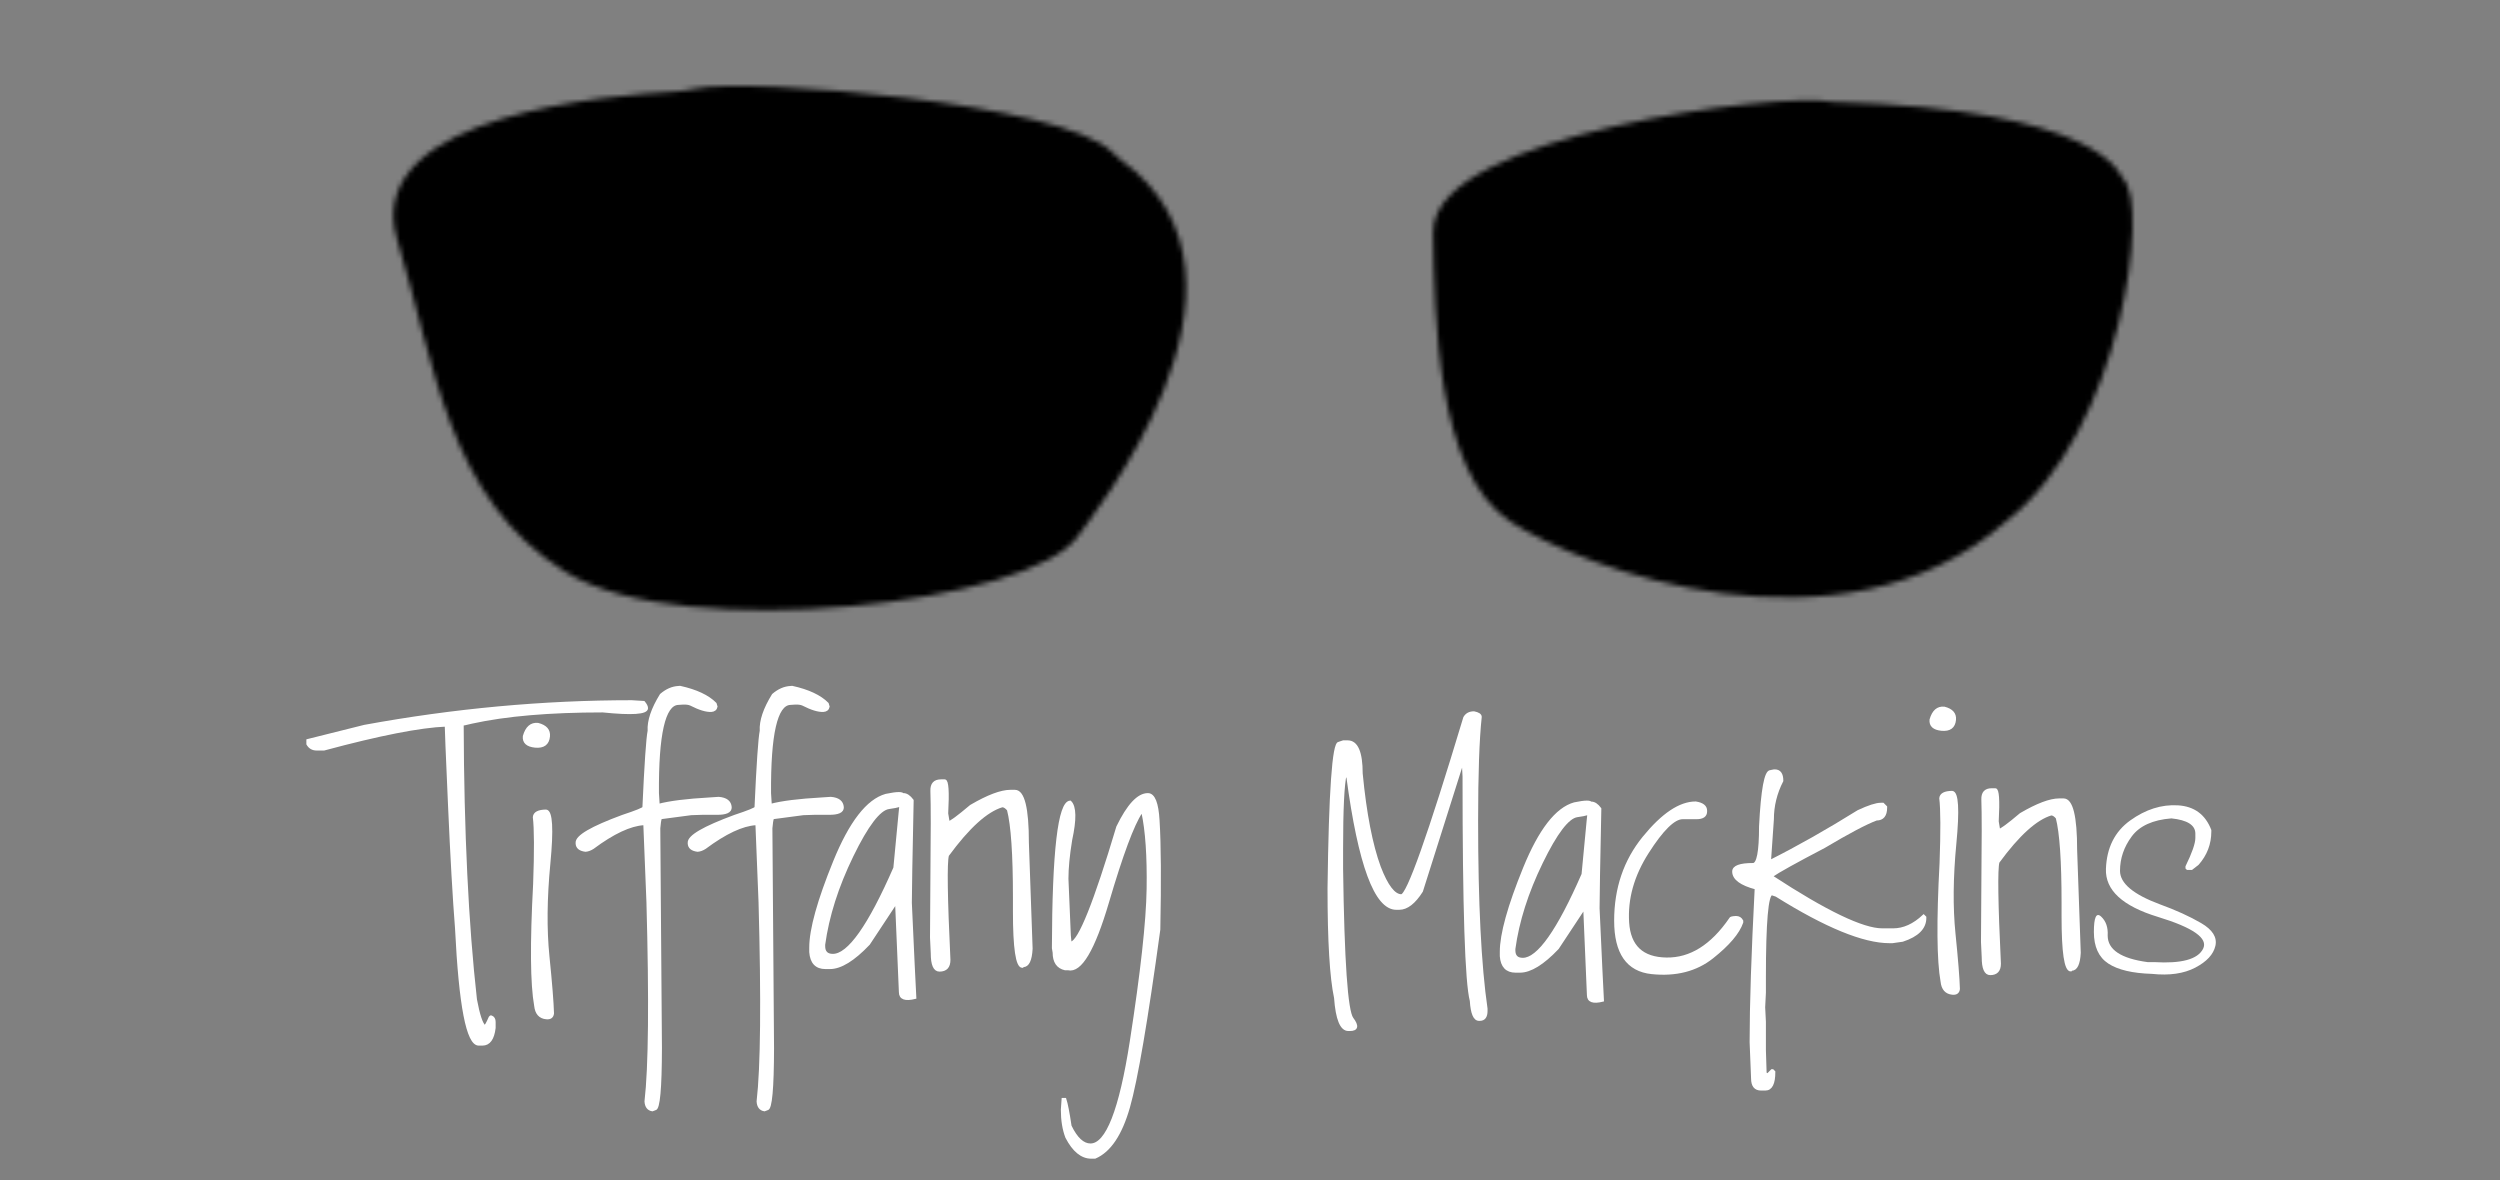 <?xml version="1.0" encoding="iso-8859-1"?>
<!-- Generator: Adobe Illustrator 18.1.1, SVG Export Plug-In . SVG Version: 6.00 Build 0)  -->
<!DOCTYPE svg PUBLIC "-//W3C//DTD SVG 1.1//EN" "http://www.w3.org/Graphics/SVG/1.1/DTD/svg11.dtd">
<svg version="1.1" id="Layer_1" xmlns="http://www.w3.org/2000/svg" xmlns:xlink="http://www.w3.org/1999/xlink" x="0px" y="0px"
	 viewBox="0 0 500 236.066" style="enable-background:new 0 0 500 236.066;" xml:space="preserve">
<rect x="0" y="0" width="500" height="236.066" fill="#808080" stroke="none"/>
<path style="fill:#FFFFFF;stroke:#FFFFFF;stroke-width:0.5;" d="M126.369,140.292l2.391,0.149c0.398,0.478,0.598,0.877,0.598,1.195
	c0,0.996-2.939,1.195-8.815,0.598c-10.619,0-19.334,0.747-26.147,2.241c-1.335,0.339-1.972,0.459-1.913,0.359
	c0.08,21.655,0.966,40.012,2.66,55.073c0.578,3.108,1.175,4.9,1.793,5.379c0.179,0,0.528-0.598,1.046-1.793l0.149-0.149h0.149
	c0.398,0.159,0.598,0.508,0.598,1.046v1.195c-0.259,2.191-1.056,3.287-2.391,3.287H95.74c-2.231,0-3.725-7.72-4.482-23.159
	c-0.478-6.036-0.946-14.268-1.405-24.697c-0.458-10.429-0.677-15.743-0.658-15.943c-5.159,0.199-13.288,1.793-24.384,4.781h-1.494
	c-0.797,0-1.395-0.349-1.793-1.046v-0.747l11.355-2.839C90.809,141.936,108.639,140.292,126.369,140.292z"/>
<path style="fill:#FFFFFF;stroke:#FFFFFF;stroke-width:0.5;" d="M107.594,144.828c1.554,0.399,2.271,1.215,2.151,2.45
	c-0.139,1.495-1.046,2.162-2.719,2.003c-1.594-0.159-2.331-0.837-2.211-2.032C105.313,145.496,106.239,144.689,107.594,144.828z
	 M109.208,162.16c1.076,0.1,1.28,3.626,0.612,10.578c-0.667,6.953-0.727,13.133-0.179,18.542c0.547,5.409,0.851,9.208,0.911,11.4
	c-0.08,0.696-0.508,1.005-1.285,0.926c-1.295-0.119-2.022-0.936-2.181-2.45c-0.777-4.343-0.847-12.461-0.209-24.354
	c0.239-6.594,0.219-11.057-0.06-13.388C106.897,162.598,107.694,162.179,109.208,162.16z"/>
<path style="fill:#FFFFFF;stroke:#FFFFFF;stroke-width:0.5;" d="M135.694,137.445l0.299-0.03c3.247,0.717,5.607,1.823,7.082,3.317
	l0.179,0.598c-0.1,0.498-0.429,0.767-0.986,0.807c-0.996,0.06-2.371-0.359-4.124-1.255c-0.399-0.179-0.947-0.249-1.644-0.209
	l-0.897,0.06c-2.789,0.16-4.144,6.126-4.064,17.899l0.15,2.391c2.231-0.598,5.648-1.026,10.25-1.286l1.793-0.119
	c1.494,0.119,2.281,0.727,2.361,1.823c0.04,0.876-0.892,1.3-2.794,1.27c-1.903-0.03-3.591-0.005-5.065,0.074l-6.096,0.807
	c-0.139,0.359-0.249,1.046-0.329,2.063l0.329,43.987c-0.02,8.067-0.388,12.122-1.106,12.162l-0.568,0.209
	c-0.817-0.14-1.255-0.717-1.315-1.733c0.797-6.872,0.927-20.151,0.389-39.833l-0.628-15.688l-0.15,0.03
	c-2.729,0.159-6.126,1.753-10.19,4.781c-0.499,0.319-0.987,0.498-1.465,0.537c-1.115-0.139-1.693-0.607-1.733-1.404v-0.15
	c-0.079-1.275,2.958-3.048,9.114-5.319c2.829-0.936,4.244-1.514,4.244-1.733c0.398-8.766,0.747-13.876,1.046-15.33
	c-0.12-1.992,0.688-4.393,2.421-7.201C133.313,138.013,134.479,137.505,135.694,137.445z"/>
<path style="fill:#FFFFFF;stroke:#FFFFFF;stroke-width:0.5;" d="M158.115,137.445l0.299-0.03c3.247,0.717,5.607,1.823,7.082,3.317
	l0.179,0.598c-0.1,0.498-0.429,0.767-0.986,0.807c-0.996,0.06-2.371-0.359-4.124-1.255c-0.399-0.179-0.947-0.249-1.644-0.209
	l-0.897,0.06c-2.789,0.16-4.144,6.126-4.064,17.899l0.15,2.391c2.231-0.598,5.648-1.026,10.25-1.286l1.793-0.119
	c1.495,0.119,2.281,0.727,2.362,1.823c0.039,0.876-0.893,1.3-2.795,1.27c-1.903-0.03-3.591-0.005-5.065,0.074l-6.096,0.807
	c-0.139,0.359-0.249,1.046-0.329,2.063l0.329,43.987c-0.02,8.067-0.388,12.122-1.106,12.162l-0.568,0.209
	c-0.817-0.14-1.255-0.717-1.315-1.733c0.797-6.872,0.927-20.151,0.389-39.833l-0.628-15.688l-0.15,0.03
	c-2.729,0.159-6.126,1.753-10.19,4.781c-0.499,0.319-0.986,0.498-1.465,0.537c-1.115-0.139-1.693-0.607-1.733-1.404v-0.15
	c-0.079-1.275,2.958-3.048,9.114-5.319c2.829-0.936,4.244-1.514,4.244-1.733c0.398-8.766,0.747-13.876,1.046-15.33
	c-0.12-1.992,0.688-4.393,2.421-7.201C155.734,138.013,156.899,137.505,158.115,137.445z"/>
<path style="fill:#FFFFFF;stroke:#FFFFFF;stroke-width:0.5;" d="M177.188,159.02c2.291-0.478,3.437-0.478,3.437,0v1.644
	c0,0.339-0.952,0.638-2.854,0.896c-1.902,0.26-4.348,3.462-7.336,9.607c-2.988,6.146-4.871,12.068-5.648,17.765v0.299
	c0,1.196,0.598,1.793,1.793,1.793c3.148,0,7.262-5.817,12.342-17.451c0.916-9.842,1.404-14.742,1.464-14.703h0.299
	c0.598,0,1.195,0.399,1.793,1.195v0.15c-0.239,11.356-0.359,18.139-0.359,20.35c0.458,10.16,0.757,16.485,0.897,18.975
	c-1.993,0.498-2.988,0.129-2.988-1.106l-0.747-17.571h-0.299l-5.229,7.919c-3.028,3.187-5.618,4.781-7.769,4.781h-0.897
	c-1.833,0-2.829-1.046-2.988-3.138v-0.897c0-3.645,1.593-9.383,4.781-17.212C170.066,164.489,173.503,160.056,177.188,159.02z"/>
<path style="fill:#FFFFFF;stroke:#FFFFFF;stroke-width:0.5;" d="M188.195,156.122h0.747c0.538,0,0.687,2.191,0.448,6.574
	l0.299,1.793c0.398,0,1.892-1.096,4.482-3.287c3.407-1.992,6.046-2.988,7.919-2.988h0.897c1.693,0,2.54,3.437,2.54,10.309
	l0.747,21.217c-0.12,2.291-0.668,3.437-1.644,3.437l-0.149,0.149c-1.096,0-1.644-3.685-1.644-11.056v-2.84
	c0-8.586-0.399-14.413-1.195-17.481c-0.419-0.498-0.817-0.747-1.196-0.747c-3.128,0.917-6.763,4.204-10.907,9.861
	c-0.398,1.434-0.298,8.407,0.299,20.917c0,1.395-0.647,2.092-1.943,2.092c-0.996,0-1.494-1.145-1.494-3.437l-0.149-3.138
	l0.149-22.86c0-2.908-0.025-5.055-0.074-6.44C186.277,156.814,186.899,156.122,188.195,156.122z"/>
<path style="fill:#FFFFFF;stroke:#FFFFFF;stroke-width:0.5;" d="M229.573,158.871c1.195,0,1.892,1.744,2.091,5.23
	c0.299,4.822,0.348,12.092,0.15,21.814c-2.49,18.208-4.512,30.042-6.066,35.501c-1.554,5.458-3.805,8.815-6.753,10.07h-0.747
	c-1.892,0-3.536-1.345-4.931-4.034c-0.597-1.554-0.896-3.397-0.896-5.529l0.149-2.092h0.449c0.298,0.897,0.646,2.69,1.046,5.379
	c1.195,2.49,2.54,3.736,4.034,3.736c3.267,0,5.972-6.893,8.113-20.679c2.141-13.786,3.262-23.946,3.362-30.48
	c0.099-6.534-0.25-11.644-1.046-15.329h-0.298c-1.654,2.471-3.881,8.461-6.679,17.975c-2.799,9.512-5.444,13.969-7.934,13.372
	h-0.597c-1.494-0.339-2.242-1.435-2.242-3.287l-0.149-0.897c0.06-19.364,1.195-29.115,3.407-29.255
	c0.995,0.956,1.046,3.497,0.149,7.62c-0.498,3.048-0.747,5.638-0.747,7.769l0.478,11.326l0.149,1.494h0.15
	c1.673-0.319,4.77-8.049,9.293-23.189C225.618,161.042,227.64,158.871,229.573,158.871z"/>
<path style="fill:#FFFFFF;stroke:#FFFFFF;stroke-width:0.5;" d="M294.791,142.511c0.871,0.174,1.307,0.465,1.307,0.871
	c-0.484,4.511-0.725,11.431-0.725,20.761c0,16.435,0.629,28.968,1.887,37.602v0.436c0,1.161-0.435,1.742-1.306,1.742h-0.145
	c-0.91,0-1.442-1.259-1.597-3.775c-0.968-3.619-1.452-18.573-1.452-44.86l-0.145-2.759h-0.144l-8.13,25.697
	c-1.472,2.322-2.971,3.485-4.501,3.485h-0.581c-4.142,0-7.385-8.759-9.727-26.278l-0.145-0.145c0-0.291-0.097-0.436-0.291-0.436
	c-0.484,2.033-0.726,7.017-0.726,14.953v3.92c0.251,18.487,0.944,28.48,2.076,29.98c1.133,1.5,0.972,2.25-0.479,2.25h-0.291
	c-1.433,0-2.303-2.13-2.613-6.388c-0.871-4.065-1.307-11.372-1.307-21.923c0.251-19.357,0.929-29.036,2.033-29.036l0.871-0.29h0.872
	c1.838,0,2.758,2.129,2.758,6.388c0.774,8.014,1.984,14.257,3.629,18.729c1.452,3.774,2.904,5.662,4.356,5.662
	c1.277,0,5.488-11.856,12.63-35.569C293.291,142.85,293.921,142.511,294.791,142.511z"/>
<path style="fill:#FFFFFF;stroke:#FFFFFF;stroke-width:0.5;" d="M314.875,160.717c2.226-0.464,3.339-0.464,3.339,0v1.597
	c0,0.33-0.925,0.62-2.773,0.871c-1.848,0.252-4.225,3.364-7.128,9.335c-2.904,5.972-4.733,11.726-5.488,17.262v0.291
	c0,1.162,0.581,1.742,1.742,1.742c3.058,0,7.056-5.652,11.993-16.957c0.89-9.563,1.364-14.325,1.422-14.286h0.291
	c0.581,0,1.161,0.388,1.742,1.161v0.145c-0.232,11.034-0.349,17.626-0.349,19.774c0.445,9.872,0.736,16.018,0.872,18.438
	c-1.936,0.484-2.904,0.125-2.904-1.074l-0.726-17.073h-0.291l-5.081,7.695c-2.943,3.097-5.459,4.646-7.549,4.646h-0.872
	c-1.781,0-2.749-1.017-2.904-3.049v-0.872c0-3.542,1.548-9.118,4.646-16.724C307.955,166.031,311.294,161.723,314.875,160.717z"/>
<path style="fill:#FFFFFF;stroke:#FFFFFF;stroke-width:0.5;" d="M339.14,160.543c1.354,0.213,2.033,0.745,2.033,1.597v0.145
	c0,0.871-0.63,1.307-1.888,1.307h-2.758c-1.742,0-4.08,2.299-7.013,6.896c-2.932,4.597-4.244,9.273-3.934,14.024
	s2.875,7.168,7.695,7.244c4.82,0.078,9.088-2.593,12.805-8.014c0-0.155,0.338-0.251,1.016-0.291h0.145
	c0.523,0,0.91,0.243,1.161,0.726v0.291c-0.716,2.09-2.696,4.423-5.938,6.998c-3.243,2.575-7.283,3.61-12.123,3.106
	c-4.839-0.503-7.259-3.982-7.259-10.438s1.888-12.001,5.663-16.637C332.519,162.861,335.984,160.543,339.14,160.543z"/>
<path style="fill:#FFFFFF;stroke:#FFFFFF;stroke-width:0.5;" d="M354.819,154.126h0.145c0.967,0,1.452,0.678,1.452,2.033
	c-1.259,2.458-1.888,5.022-1.888,7.694l-0.581,8.421c5.556-2.788,11.459-6.127,17.713-10.018c2.071-0.967,3.572-1.452,4.501-1.452
	h0.435l0.581,0.581v0.145c0,1.548-0.629,2.322-1.888,2.322c-2.09,0.775-5.575,2.614-10.453,5.517
	c-5.769,3.019-9.253,4.956-10.453,5.807v0.145c10.802,7.066,18.157,10.598,22.068,10.598h2.177c2.109,0,4.142-0.919,6.098-2.758
	l0.291,0.29v0.145c0,2.014-1.5,3.513-4.501,4.501l-2.033,0.291h-0.58c-5.189,0-12.738-3.097-22.649-9.292l-0.871-0.291
	c-0.968,0-1.452,5.566-1.452,16.697v3.049l-0.145,2.904l0.145,2.904v5.662l0.145,4.646l0.436,0.291l0.871-0.872h0.145l0.291,0.291
	c0,2.323-0.581,3.485-1.742,3.485h-0.872c-1.161,0-1.741-0.726-1.741-2.178l-0.291-7.259c0-7.433,0.338-17.693,1.016-30.779
	c-3.001-0.793-4.501-1.906-4.501-3.339c0-0.967,1.306-1.452,3.919-1.452c0.968,0,1.452-2.516,1.452-7.549
	c0.368-7.355,1.046-11.034,2.033-11.034L354.819,154.126z"/>
<path style="fill:#FFFFFF;stroke:#FFFFFF;stroke-width:0.5;" d="M388.859,141.582c1.51,0.388,2.207,1.181,2.09,2.381
	c-0.136,1.452-1.016,2.101-2.642,1.946c-1.549-0.155-2.265-0.813-2.149-1.975C386.642,142.231,387.542,141.447,388.859,141.582z
	 M390.426,158.423c1.046,0.097,1.244,3.524,0.596,10.279c-0.649,6.756-0.707,12.761-0.175,18.017
	c0.532,5.256,0.828,8.947,0.885,11.077c-0.077,0.677-0.493,0.977-1.248,0.899c-1.259-0.116-1.965-0.91-2.12-2.381
	c-0.755-4.22-0.823-12.108-0.203-23.664c0.232-6.407,0.212-10.743-0.058-13.009C388.181,158.849,388.955,158.442,390.426,158.423z"
	/>
<path style="fill:#FFFFFF;stroke:#FFFFFF;stroke-width:0.5;" d="M398.334,157.9h0.726c0.523,0,0.667,2.129,0.435,6.388l0.291,1.742
	c0.387,0,1.839-1.065,4.355-3.194c3.311-1.935,5.875-2.904,7.695-2.904h0.872c1.645,0,2.468,3.339,2.468,10.017l0.726,20.616
	c-0.117,2.226-0.649,3.339-1.597,3.339l-0.145,0.144c-1.065,0-1.597-3.58-1.597-10.743v-2.759c0-8.343-0.388-14.004-1.161-16.986
	c-0.407-0.484-0.794-0.725-1.162-0.725c-3.039,0.891-6.572,4.085-10.598,9.582c-0.387,1.393-0.29,8.169,0.291,20.325
	c0,1.355-0.629,2.033-1.888,2.033c-0.968,0-1.452-1.113-1.452-3.339l-0.145-3.049l0.145-22.212c0-2.826-0.024-4.912-0.072-6.258
	C396.471,158.574,397.075,157.9,398.334,157.9z"/>
<path style="fill:#FFFFFF;" d="M435.573,161.066c3.281,0.193,5.512,1.839,6.693,4.936v0.291c0,2.536-0.852,4.762-2.555,6.679
	l-1.307,1.016h-1.017l-0.291-0.291v-0.435c1.317-2.69,1.975-4.578,1.975-5.663v-0.871c0-1.703-1.597-2.719-4.791-3.049
	c-3.716,0.291-6.359,1.491-7.927,3.6c-1.567,2.11-2.351,4.409-2.351,6.896c0,2.488,2.661,4.719,7.984,6.693
	c3.194,1.162,5.938,2.41,8.232,3.746c2.294,1.335,3.247,2.855,2.86,4.558c-0.388,1.704-1.728,3.156-4.021,4.356
	c-2.294,1.2-5.183,1.615-8.668,1.248c-3.891-0.117-6.799-0.803-8.725-2.062c-1.926-1.258-2.889-3.364-2.889-6.315
	c0-2.952,0.484-3.979,1.452-3.078c0.968,0.9,1.403,2.163,1.307,3.789c0,2.827,2.662,4.598,7.985,5.314h1.306
	c5.459,0.33,8.72-0.556,9.786-2.656c1.064-2.101-1.946-4.229-9.031-6.388c-7.085-2.158-10.55-5.357-10.395-9.596
	c0.154-4.24,1.771-7.468,4.849-9.684C429.113,161.883,432.292,160.872,435.573,161.066z"/>
<defs>
	<filter id="Adobe_OpacityMaskFilter" filterUnits="userSpaceOnUse" x="59.525" y="9.212" width="384.432" height="120.194">
		
			<feColorMatrix  type="matrix" values="-1 0 0 0 1  0 -1 0 0 1  0 0 -1 0 1  0 0 0 1 0" color-interpolation-filters="sRGB" result="source"/>
		<feFlood  style="flood-color:white;flood-opacity:1" result="back"/>
		<feBlend  in="source" in2="back" mode="normal"/>
	</filter>
</defs>
<mask maskUnits="userSpaceOnUse" x="59.525" y="9.212" width="384.432" height="120.194" id="XMLID_2_">
	<g style="filter:url(#Adobe_OpacityMaskFilter);">
		<g>
			<path style="fill:#FFFFFF;stroke:#000000;stroke-width:4;stroke-miterlimit:10;" d="M139.287,19.718
				c-1.409,0.305-2.835,0.528-4.278,0.605c-12.625,0.67-60.384,4.682-53.695,26.892c7.697,25.558,10.171,51.45,32.842,65.477
				c22.67,14.026,92.051,5.879,100.128-7.059c1.254-2.009,40.156-49.612,8.662-72.071c-0.589-0.42-1.112-0.916-1.605-1.436
				C212.387,22.69,149.658,17.473,139.287,19.718z"/>
			<path style="fill:#FFFFFF;stroke:#000000;stroke-width:4;stroke-miterlimit:10;" d="M422.814,36.749
				c0,0-3.079-12.901-56.19-14.361c-11.289-2.191-78.255,7.059-77.998,24.097c0.257,17.039,0.77,47.221,14.625,56.227
				c13.855,9.006,64.657,28.235,96.728,0C422.732,85.028,427.689,39.913,422.814,36.749z"/>
		</g>
	</g>
</mask>
<g id="XMLID_1_" style="mask:url(#XMLID_2_);">
	<g>
		<path style="stroke:#000000;stroke-miterlimit:10;" d="M441.936,31.801c0.258,15.094-2.013,21.144-2.013,21.144
			c-11.207,8.146-19.666,49.002-40.456,61.937c-24.804,15.433-78.635,6.667-81.24,6.108c-0.061-0.015-0.116-0.022-0.177-0.026
			c-4.695-0.292-13.659-6.393-17.654-9.672c-0.974-0.799-2.028-2.03-3.144-2.647c-8.617-4.761-22.48-51.207-22.48-51.207
			c-13.855-12.899-23.861-1.946-26.428-0.245c-2.567,1.705-6.416,18.014-16.934,38.946s-32.586,26.043-32.586,26.043
			c-54.65,10.712-75.945,1.705-79.793,1.219c-3.849-0.489-27.968-12.659-37.459-40.407c-9.495-27.748-13.855-28.479-17.704-32.13
			c-3.849-3.651-1.797-23.612-1.797-23.612c0.258-3.114,21.04-7.058,21.04-7.058c58.753-20.932,150.858,0.277,158.497,7.667
			c10.568,10.223,38.344,3.158,38.344,3.158c24.631-19.008,90.1-16.992,90.777-15.692C370.729,15.33,441.682,16.711,441.936,31.801z
			"/>
	</g>
	<g>
		<path style="stroke:#000000;stroke-width:4;stroke-miterlimit:10;" d="M62.071,27.255c0,0-2.051,19.96,1.797,23.612
			s8.209,4.381,17.703,32.13c9.491,27.748,33.61,39.918,37.459,40.407c3.849,0.486,25.143,9.493,79.793-1.219
			c0,0,22.068-5.111,32.586-26.043c10.518-20.932,14.367-37.241,16.934-38.946c2.567-1.701,12.573-12.655,26.428,0.245
			c0,0,13.863,46.446,22.48,51.207c1.116,0.617,2.171,1.847,3.144,2.647c3.995,3.279,12.958,9.38,17.654,9.672
			c0.061,0.004,0.116,0.011,0.177,0.026c2.606,0.559,56.436,9.325,81.24-6.108c20.79-12.936,29.249-53.792,40.456-61.937
			c0,0,2.271-6.05,2.013-21.144c-0.254-15.09-71.207-16.47-71.207-16.47c-0.677-1.3-66.146-3.315-90.777,15.692
			c0,0-27.775,7.065-38.344-3.158c-7.639-7.39-99.745-28.599-158.497-7.667C83.111,20.197,62.329,24.141,62.071,27.255z"/>
	</g>
</g>
</svg>
